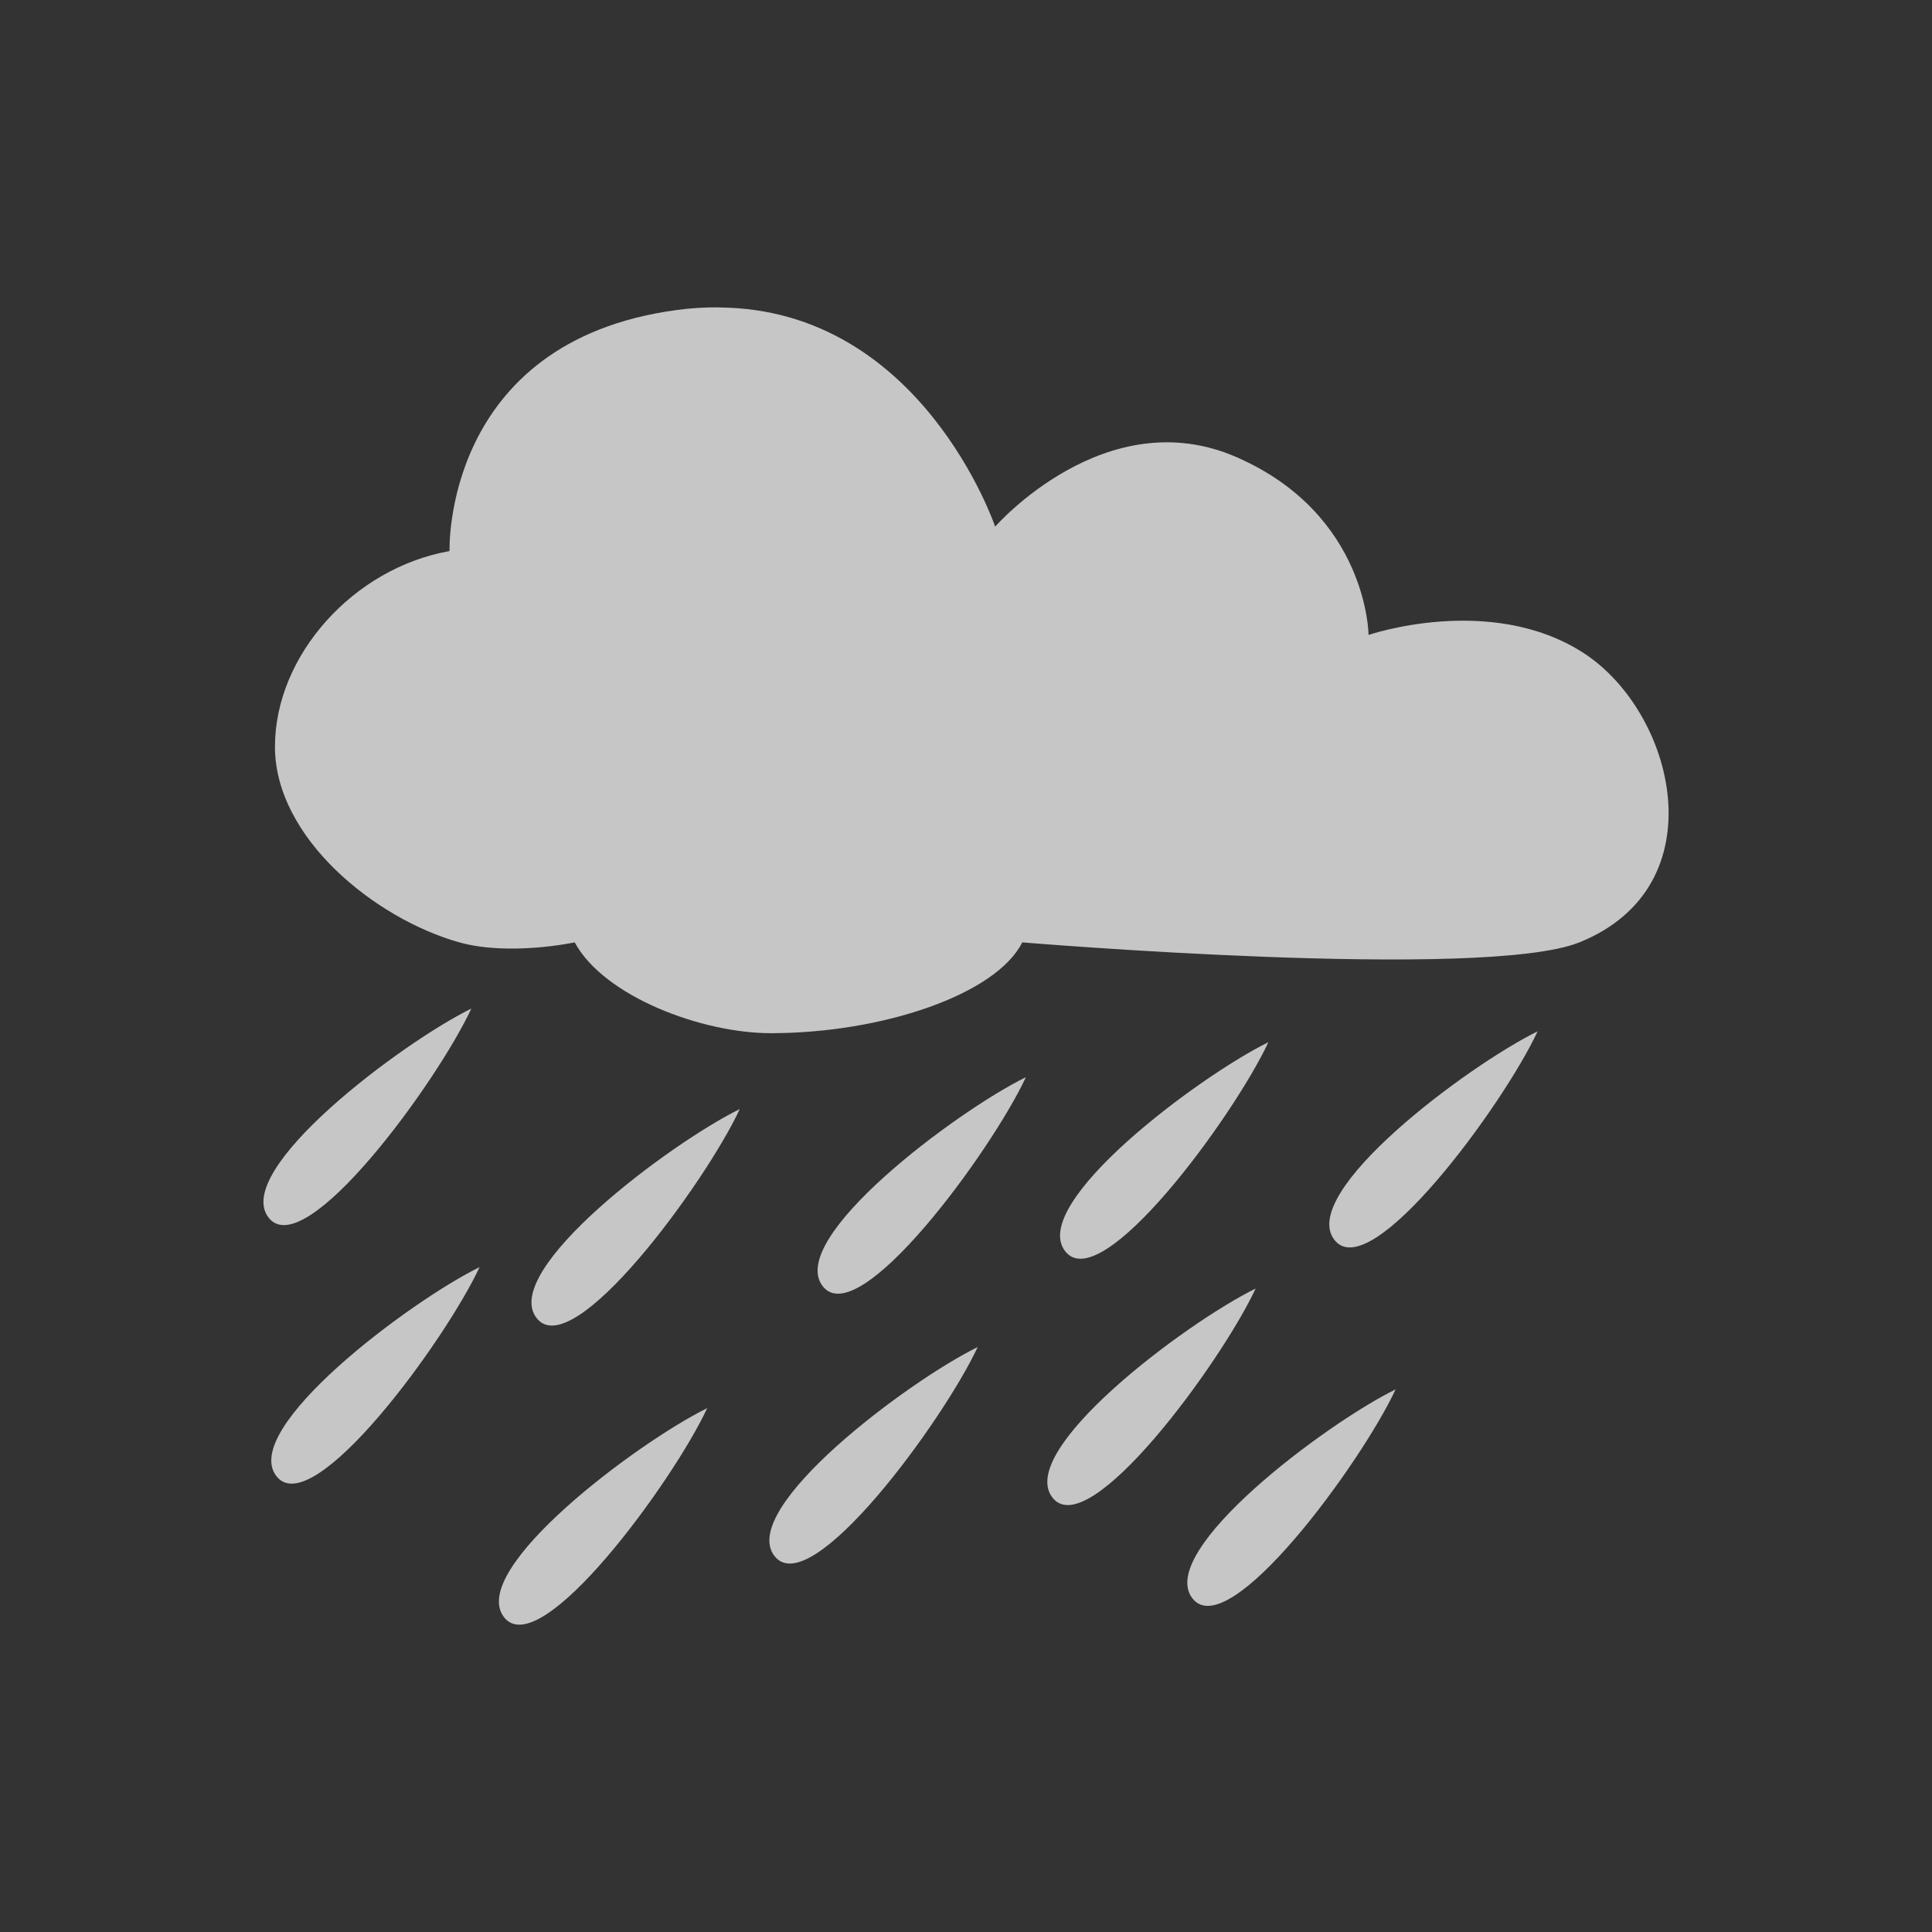 <svg xmlns="http://www.w3.org/2000/svg" viewBox="0 0 22 22" style="enable-background:new">
 <rect x="0" y="0" width="22" height="22" fill="#333333" stroke="none"/>
 <path d="m 8.185 3.5 c -0.154 -0.001 -0.311 0.007 -0.478 0.03 -2.67 0.358 -2.588 2.745 -2.588 2.745 -1.094 0.194 -1.988 1.188 -1.988 2.228 c 0 1.039 1.143 1.96 2.1 2.228 0.57 0.159 1.313 0 1.313 0 0.338 0.621 1.454 1.034 2.232 1.034 1.268 0 2.564 -0.438 2.865 -1.034 0 0 5.254 0.438 6.343 0 1.586 -0.637 1.093 -2.629 0.038 -3.302 -1.055 -0.673 -2.438 -0.199 -2.438 -0.199 0 0 -0.008 -1.369 -1.5 -2.023 -1.492 -0.655 -2.752 0.79 -2.752 0.79 0 0 -0.837 -2.481 -3.146 -2.496 z m -2.818 7.985 c -0.797 0.392 -2.719 1.835 -2.311 2.377 0.408 0.541 1.924 -1.543 2.311 -2.377 z m 12.142 0.259 c -0.797 0.392 -2.724 1.83 -2.316 2.372 0.408 0.541 1.928 -1.538 2.316 -2.372 z m -3.066 0.124 c -0.797 0.392 -2.724 1.835 -2.316 2.377 0.408 0.541 1.928 -1.543 2.316 -2.377 z m -2.761 0.398 c -0.797 0.392 -2.724 1.835 -2.316 2.377 0.408 0.541 1.928 -1.543 2.316 -2.377 z m -3.258 0.363 c -0.797 0.392 -2.724 1.835 -2.316 2.377 0.408 0.541 1.928 -1.543 2.316 -2.377 z m -2.963 1.8 c -0.797 0.392 -2.724 1.835 -2.316 2.377 0.408 0.541 1.928 -1.543 2.316 -2.377 z m 8.837 0.244 c -0.797 0.392 -2.724 1.835 -2.316 2.377 0.408 0.541 1.928 -1.543 2.316 -2.377 z m -3.165 0.666 c -0.797 0.392 -2.724 1.835 -2.316 2.377 0.408 0.541 1.928 -1.543 2.316 -2.377 z m 4.759 0.482 c -0.797 0.392 -2.724 1.835 -2.316 2.377 0.408 0.541 1.928 -1.543 2.316 -2.377 z m -7.839 0.214 c -0.797 0.392 -2.724 1.835 -2.316 2.377 0.408 0.541 1.928 -1.543 2.316 -2.377" style="fill:#ffffff;fill-opacity:1;opacity:0.72"/>
</svg>
